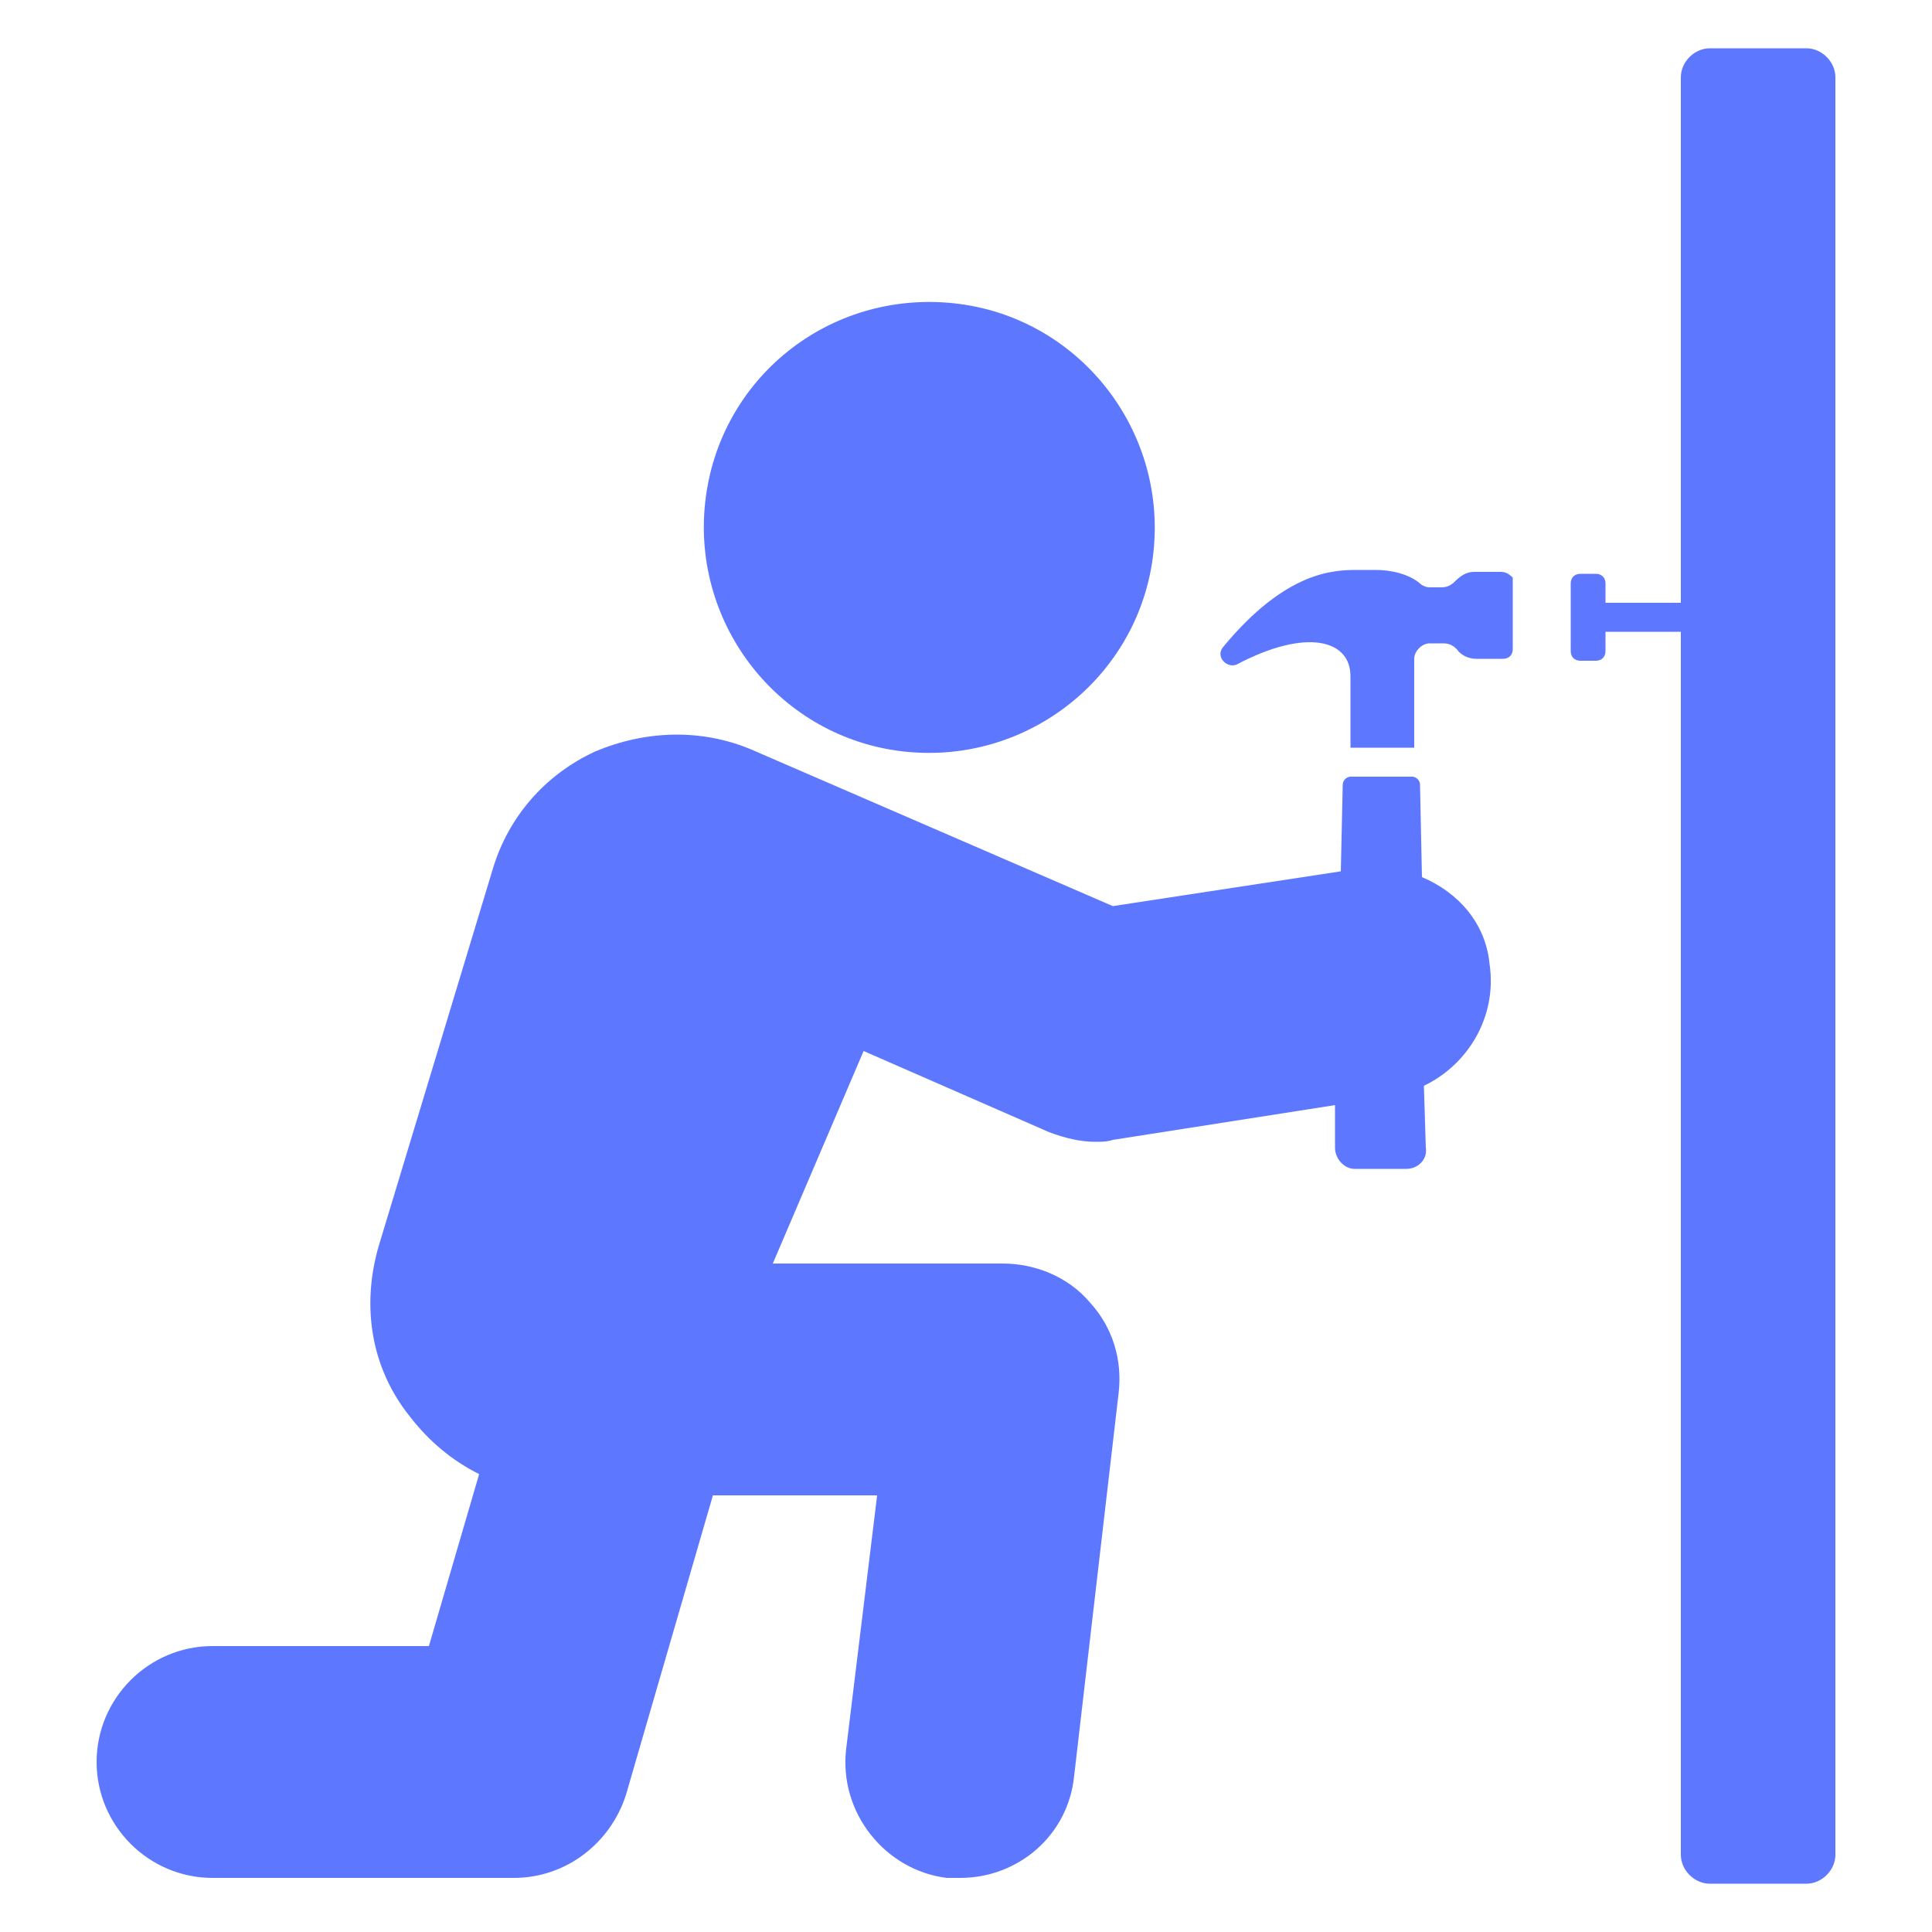 <svg xmlns="http://www.w3.org/2000/svg" width="75" height="75" viewBox="0 0 100 100">
  <g transform="translate(0 0)" fill="#5d78ff">
    <path d="M77.7,29.6h-1.4c-0.4,0-0.7,0.2-1,0.5c-0.2,0.2-0.4,0.3-0.7,0.3H74c-0.2,0-0.4-0.1-0.5-0.2c-0.6-0.5-1.5-0.7-2.3-0.7     c-0.3,0-0.6,0-0.9,0c-1.2,0-3.7,0-7,4c-0.4,0.5,0.2,1.1,0.7,0.9c3.6-1.9,5.9-1.3,5.9,0.6v3.7h3.3v-4.6c0-0.4,0.4-0.8,0.8-0.8h0.7     c0.3,0,0.5,0.1,0.7,0.3c0.2,0.3,0.6,0.5,1,0.5h1.4c0.3,0,0.5-0.2,0.5-0.5v-3.7C78.2,29.8,78,29.6,77.7,29.6z"/>
    <path d="M46.8,38.9c6.4,0.7,12.2-3.9,12.9-10.3c0.7-6.4-3.9-12.2-10.3-12.9C42.9,15,37.2,19.6,36.5,26     C35.8,32.4,40.4,38.2,46.8,38.9z"/>
    <path d="M73.6,45.4l-0.1-4.8c0-0.2-0.2-0.4-0.4-0.4h-3.2c-0.2,0-0.4,0.2-0.4,0.4l-0.1,4.5l-11.8,1.8l-18.7-8.1     c-2.6-1.1-5.5-1-8.1,0.1c-2.6,1.2-4.5,3.4-5.3,6.1l-5.9,19.5c-0.9,3.1-0.4,6.3,1.6,8.8c1,1.3,2.2,2.3,3.6,3l-2.6,8.9H11     c-3.3,0-6,2.7-6,6c0,3.3,2.7,6,6,6h15.6c2.7,0,5-1.8,5.8-4.3l4.5-15.5h8.5l-1.6,13.1c-0.4,3.3,2,6.3,5.2,6.7c0.2,0,0.5,0,0.7,0     c3,0,5.6-2.2,5.9-5.3l2.3-19.8c0.2-1.7-0.3-3.4-1.5-4.7c-1.1-1.3-2.8-2-4.5-2H40l4.7-11l9.6,4.2c0.8,0.3,1.6,0.5,2.4,0.5     c0.3,0,0.6,0,0.9-0.1l11.5-1.8l0,2.2c0,0.6,0.5,1.1,1,1.1h2.7c0.6,0,1.1-0.5,1-1.1l-0.1-3.2c2.3-1.1,3.8-3.6,3.4-6.3     C76.9,47.8,75.5,46.2,73.6,45.4z"/>
    <path d="M93.5,2.5h-5C87.7,2.5,87,3.2,87,4v27.2h-3.9v-1c0-0.3-0.2-0.5-0.5-0.5h-0.8c-0.3,0-0.5,0.2-0.5,0.5v3.5     c0,0.3,0.2,0.5,0.5,0.5h0.8c0.3,0,0.5-0.2,0.5-0.5v-1H87V96c0,0.8,0.7,1.5,1.5,1.5h5c0.8,0,1.5-0.7,1.5-1.5V4     C95,3.2,94.3,2.5,93.5,2.5z"/>
  </g>
</svg>
